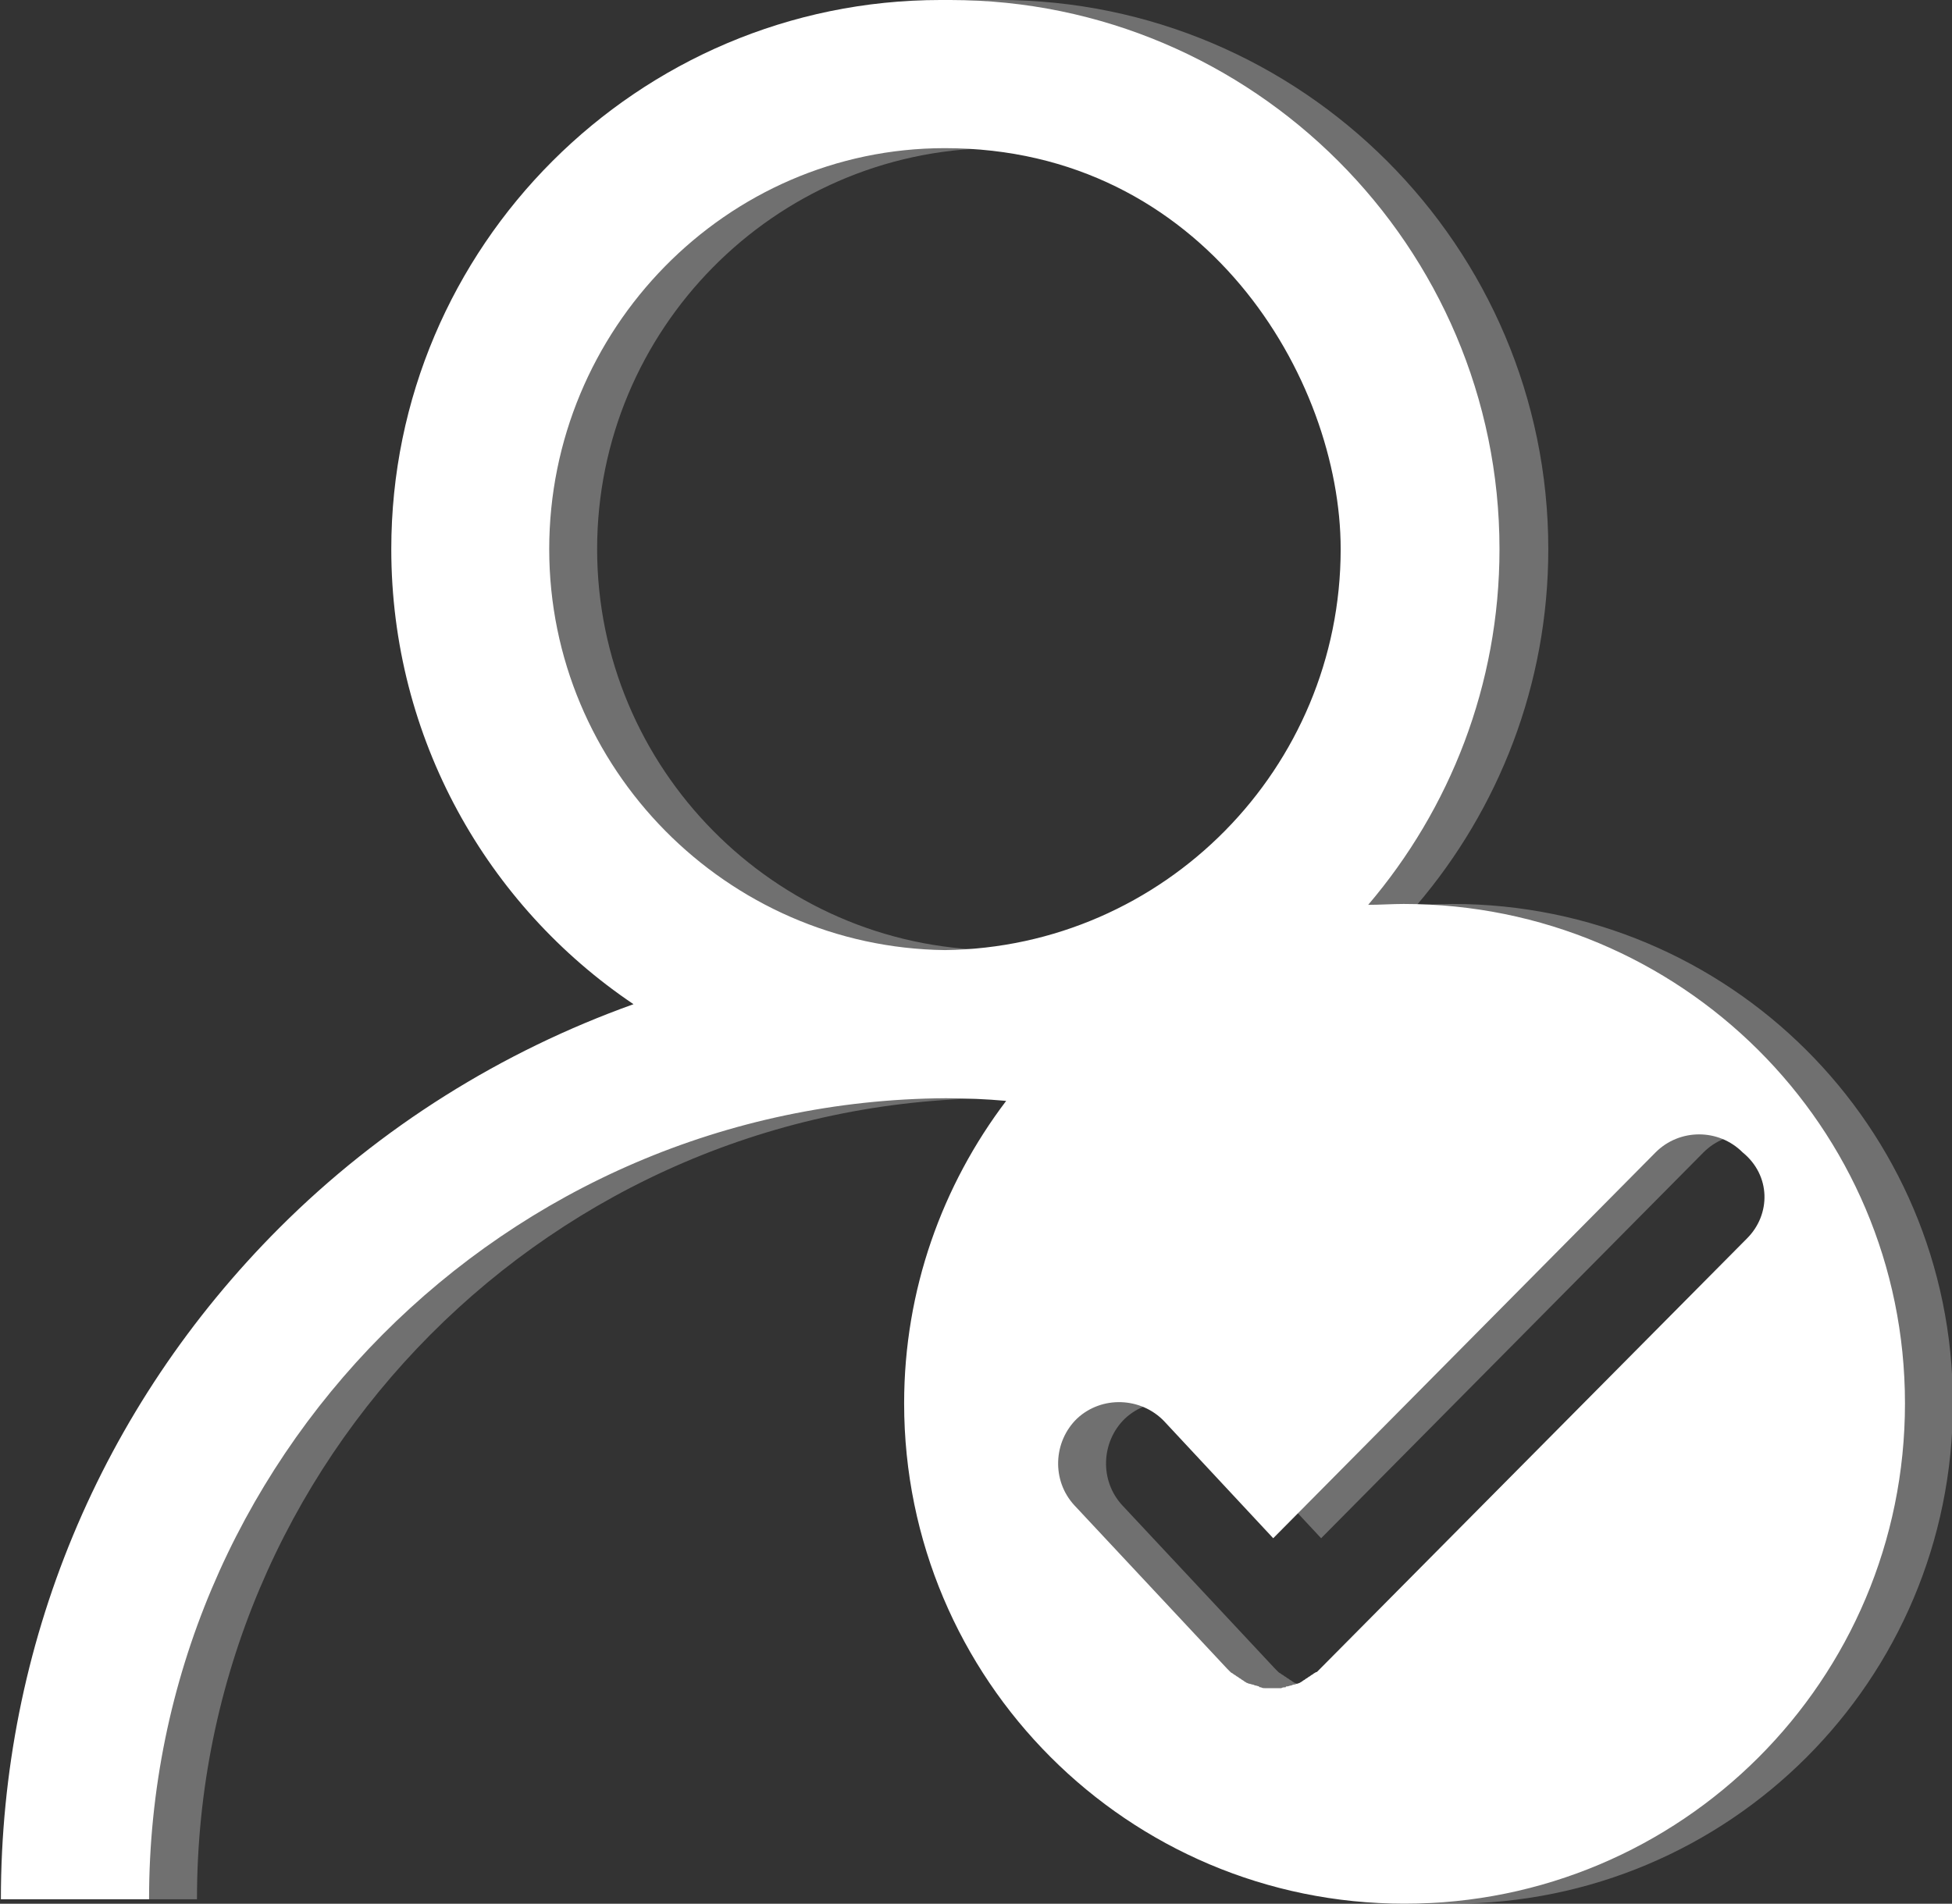 <?xml version="1.0" encoding="utf-8"?>
<!-- Generator: Adobe Illustrator 19.0.0, SVG Export Plug-In . SVG Version: 6.00 Build 0)  -->
<svg version="1.1" id="Isolation_Mode" xmlns="http://www.w3.org/2000/svg" xmlns:xlink="http://www.w3.org/1999/xlink" x="0px"
	 y="0px" viewBox="89.8 290.2 220 214.6" style="enable-background:new 89.8 290.2 220 214.6;" xml:space="preserve">
<rect x="89.8" y="290.2" width="220" height="214.6" fill="#333333" stroke="none"/>
<style type="text/css">
	.st0{opacity:0.3;fill:#FFFFFF;}
	.st1{fill:#FFFFFF;}
</style>
<g>
	<path class="st0" d="M253.5,392.1c-1.3,0-2.7,0.1-4,0.1c9.2-10.8,14.8-24.8,14.8-40.1c0-34.1-27.8-61.9-61.9-61.9
		c-0.2,0-0.4,0-0.5,0c-0.2,0-0.4,0-0.6,0c-34.1,0-61.9,27.8-61.9,61.9c0,21.3,10.8,40.2,27.3,51.3c-14.8,5.3-28.5,13.8-39.9,25.2
		c-20.2,20.2-31.4,47.1-31.4,75.7H112c0-49.6,40.2-90,89.8-90.3c2.3,0,4.6,0.1,6.8,0.3c-7.2,9.5-11.5,21.3-11.5,34.1
		c0,31.1,25.2,56.4,56.4,56.4s56.4-25.2,56.4-56.4S284.6,392.1,253.5,392.1z M201.7,397.3c-24.6-0.3-44.6-20.5-44.6-45.2
		c0-24.7,19.9-44.9,44.6-45.2c2.9,0,5.8,0.4,8.5,0.9c0.2,0,0.4-0.1,0.6-0.1c2.6,0.5,5.2,1.2,7.6,2.2c-0.3,0-0.7,0-1,0.1
		c16.8,6.6,28.8,23,28.8,42.1C246.3,376.8,226.4,397,201.7,397.3z M292.1,429.8l-48.2,48.6c0,0-0.1,0.1-0.1,0.1c0,0-0.1,0.1-0.1,0.1
		c-0.1,0.1-0.1,0.1-0.2,0.1c-0.1,0.1-0.2,0.1-0.3,0.2c-0.1,0.1-0.2,0.1-0.3,0.2c-0.1,0.1-0.2,0.1-0.3,0.2c-0.1,0.1-0.2,0.1-0.3,0.2
		c-0.1,0.1-0.2,0.1-0.3,0.2c-0.1,0.1-0.2,0.1-0.3,0.2c-0.1,0-0.2,0.1-0.3,0.1c-0.1,0-0.2,0.1-0.4,0.1c-0.1,0-0.2,0.1-0.3,0.1
		c-0.1,0-0.3,0.1-0.4,0.1c-0.1,0-0.2,0-0.2,0.1c-0.2,0-0.3,0-0.5,0.1c-0.1,0-0.1,0-0.2,0c-0.2,0-0.4,0-0.7,0c0,0,0,0,0,0
		c0,0,0,0,0,0c-0.2,0-0.5,0-0.7,0c-0.1,0-0.1,0-0.2,0c-0.2,0-0.3,0-0.5-0.1c-0.1,0-0.2,0-0.2-0.1c-0.1,0-0.3-0.1-0.4-0.1
		c-0.1,0-0.2-0.1-0.3-0.1c-0.1,0-0.3-0.1-0.4-0.1c-0.1,0-0.2-0.1-0.3-0.1c-0.1-0.1-0.2-0.1-0.3-0.2c-0.1-0.1-0.2-0.1-0.3-0.2
		c-0.1-0.1-0.2-0.1-0.3-0.2c-0.1-0.1-0.2-0.1-0.3-0.2c-0.1-0.1-0.2-0.1-0.3-0.2c-0.1-0.1-0.2-0.1-0.3-0.2c-0.1-0.1-0.1-0.1-0.2-0.2
		c0,0-0.1-0.1-0.1-0.1c0,0-0.1-0.1-0.1-0.1l-17.2-18.4c-2.6-2.8-2.4-7.2,0.3-9.8c2.8-2.6,7.2-2.4,9.8,0.3l12.3,13.2l43.1-43.5
		c2.7-2.7,7.1-2.7,9.8,0C294.8,422.7,294.8,427.1,292.1,429.8z"/>
	<path class="st1" d="M248,392.1c-1.3,0-2.7,0.1-4,0.1c9.2-10.8,14.8-24.8,14.8-40.1c0-34.1-27.8-61.9-61.9-61.9c-0.2,0-0.4,0-0.5,0
		c-0.2,0-0.4,0-0.6,0c-34.1,0-61.9,27.8-61.9,61.9c0,21.3,10.8,40.2,27.3,51.3c-14.8,5.3-28.5,13.8-39.9,25.2
		c-20.2,20.2-31.4,47.1-31.4,75.7h16.7c0-49.6,40.2-90,89.8-90.3c2.3,0,4.6,0.1,6.8,0.3c-7.2,9.5-11.5,21.3-11.5,34.1
		c0,31.1,25.2,56.4,56.4,56.4s56.4-25.2,56.4-56.4S279.2,392.1,248,392.1z M196.3,397.3c-24.6-0.3-44.6-20.5-44.6-45.2
		c0-24.7,19.9-45.2,44.6-45.2c29.3,0,44.6,26,44.6,45.2C240.9,376.8,221,397,196.3,397.3z M286.7,429.8l-48.2,48.6
		c0,0-0.1,0.1-0.1,0.1c0,0-0.1,0.1-0.1,0.1c-0.1,0.1-0.1,0.1-0.2,0.1c-0.1,0.1-0.2,0.1-0.3,0.2c-0.1,0.1-0.2,0.1-0.3,0.2
		c-0.1,0.1-0.2,0.1-0.3,0.2c-0.1,0.1-0.2,0.1-0.3,0.2c-0.1,0.1-0.2,0.1-0.3,0.2c-0.1,0.1-0.2,0.1-0.3,0.2c-0.1,0-0.2,0.1-0.3,0.1
		c-0.1,0-0.2,0.1-0.4,0.1c-0.1,0-0.2,0.1-0.3,0.1c-0.1,0-0.3,0.1-0.4,0.1c-0.1,0-0.2,0-0.2,0.1c-0.2,0-0.3,0-0.5,0.1
		c-0.1,0-0.1,0-0.2,0c-0.2,0-0.4,0-0.7,0c0,0,0,0,0,0c0,0,0,0,0,0c-0.2,0-0.5,0-0.7,0c-0.1,0-0.1,0-0.2,0c-0.2,0-0.3,0-0.5-0.1
		c-0.1,0-0.2,0-0.2-0.1c-0.1,0-0.3-0.1-0.4-0.1c-0.1,0-0.2-0.1-0.3-0.1c-0.1,0-0.3-0.1-0.4-0.1c-0.1,0-0.2-0.1-0.3-0.1
		c-0.1-0.1-0.2-0.1-0.3-0.2c-0.1-0.1-0.2-0.1-0.3-0.2c-0.1-0.1-0.2-0.1-0.3-0.2c-0.1-0.1-0.2-0.1-0.3-0.2c-0.1-0.1-0.2-0.1-0.3-0.2
		c-0.1-0.1-0.2-0.1-0.3-0.2c-0.1-0.1-0.1-0.1-0.2-0.2c0,0-0.1-0.1-0.1-0.1c0,0-0.1-0.1-0.1-0.1l-17.2-18.4c-2.6-2.8-2.4-7.2,0.3-9.8
		c2.8-2.6,7.2-2.4,9.8,0.3l12.3,13.2l43.1-43.5c2.7-2.7,7.1-2.7,9.8,0C289.4,422.7,289.4,427.1,286.7,429.8z"/>
</g>
</svg>
